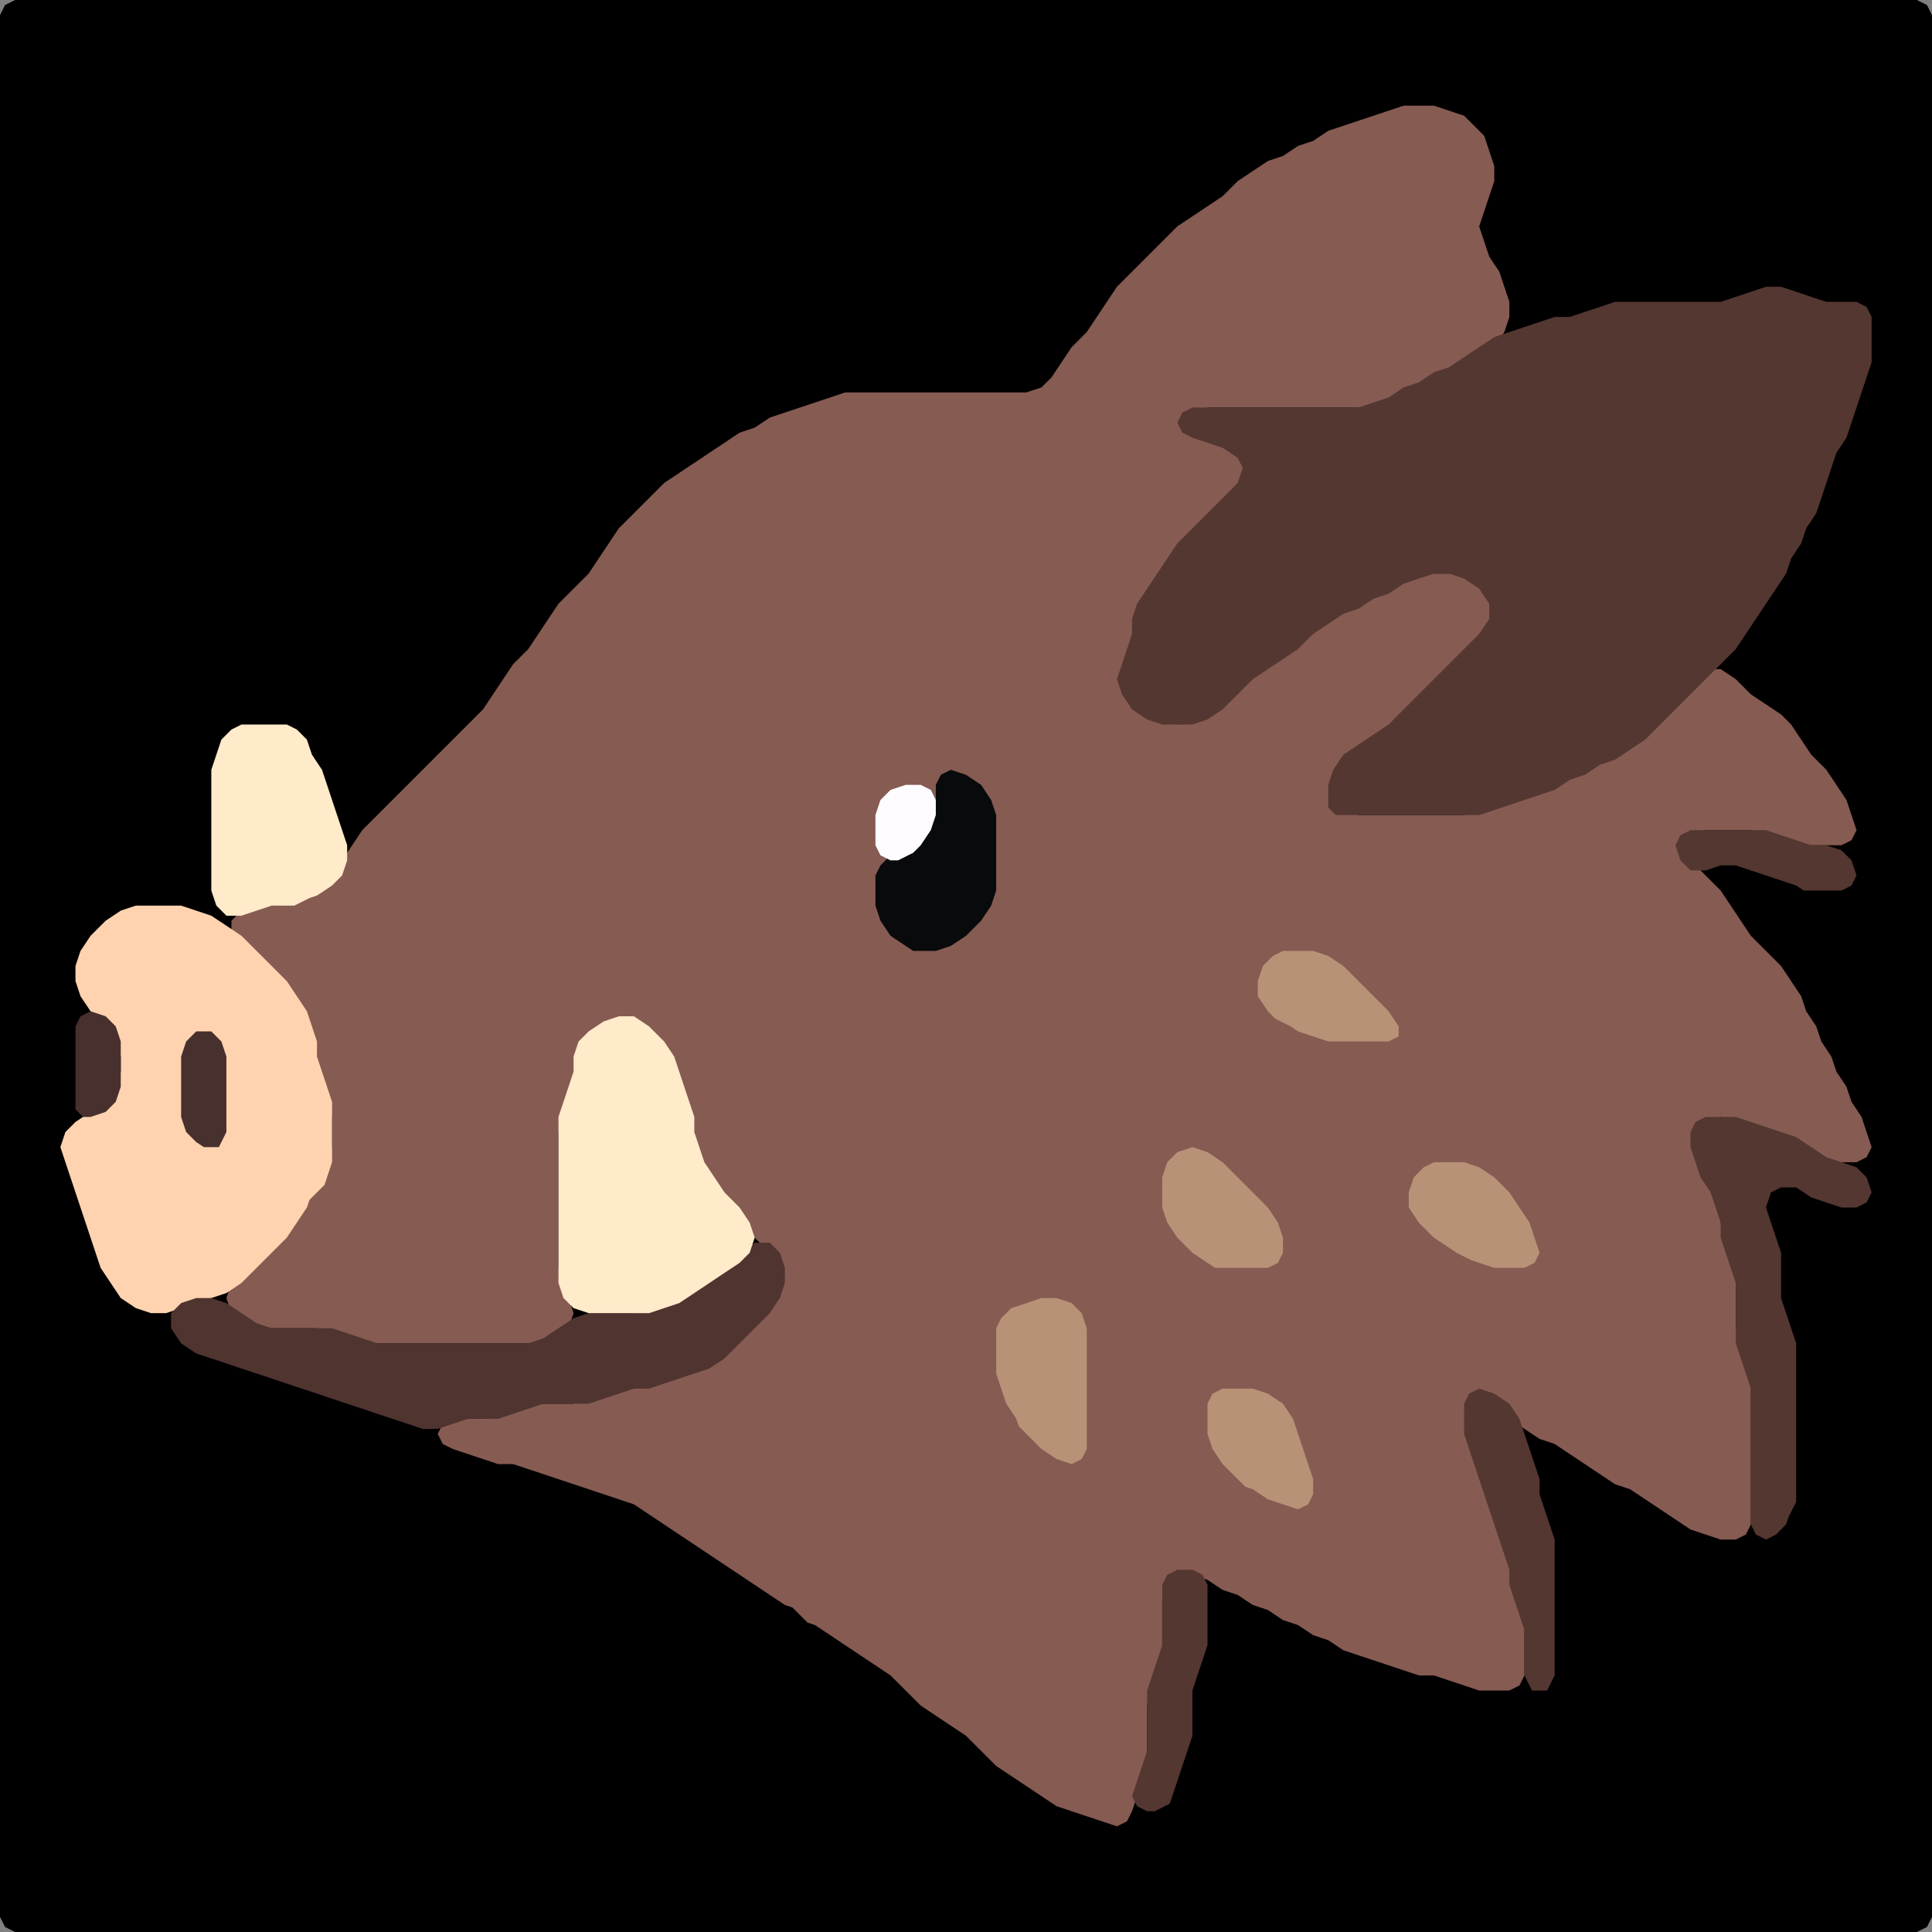 <?xml version="1.0" encoding="UTF-8" standalone="no"?>
<!DOCTYPE svg PUBLIC "-//W3C//DTD SVG 1.1//EN"
"http://www.w3.org/Graphics/SVG/1.1/DTD/svg11.dtd">
<svg width="128" height="128" xmlns="http://www.w3.org/2000/svg" version="1.1">
<rect width="100%" height="100%" fill="#808080" stroke="none"/>
<path d="M 5.5 128.0 L 6.0 128.0 L 7.0 128.0 L 8.0 128.0 L 9.0 128.0 L 10.0 128.0 L 11.0 128.0 L 12.0 128.0 L 13.0 128.0 L 14.0 128.0 L 15.0 128.0 L 16.0 128.0 L 17.0 128.0 L 18.0 128.0 L 19.0 128.0 L 20.0 128.0 L 21.0 128.0 L 22.0 128.0 L 23.0 128.0 L 24.0 128.0 L 25.0 128.0 L 26.0 128.0 L 27.0 128.0 L 28.0 128.0 L 29.0 128.0 L 30.0 128.0 L 31.0 128.0 L 32.0 128.0 L 33.0 128.0 L 34.0 128.0 L 35.0 128.0 L 36.0 128.0 L 37.0 128.0 L 38.0 128.0 L 39.0 128.0 L 40.0 128.0 L 41.0 128.0 L 42.0 128.0 L 43.0 128.0 L 44.0 128.0 L 45.0 128.0 L 46.0 128.0 L 47.0 128.0 L 48.0 128.0 L 49.0 128.0 L 50.0 128.0 L 51.0 128.0 L 52.0 128.0 L 53.0 128.0 L 54.0 128.0 L 55.0 128.0 L 56.0 128.0 L 57.0 128.0 L 58.0 128.0 L 59.0 128.0 L 60.0 128.0 L 61.0 128.0 L 62.0 128.0 L 63.0 128.0 L 64.0 128.0 L 65.0 128.0 L 66.0 128.0 L 67.0 128.0 L 68.0 128.0 L 69.0 128.0 L 70.0 128.0 L 71.0 128.0 L 72.0 128.0 L 73.0 128.0 L 74.0 128.0 L 75.0 128.0 L 76.0 128.0 L 77.0 128.0 L 78.0 128.0 L 79.0 128.0 L 80.0 128.0 L 81.0 128.0 L 82.0 128.0 L 83.0 128.0 L 84.0 128.0 L 85.0 128.0 L 86.0 128.0 L 87.0 128.0 L 88.0 128.0 L 89.0 128.0 L 90.0 128.0 L 91.0 128.0 L 92.0 128.0 L 93.0 128.0 L 94.0 128.0 L 95.0 128.0 L 96.0 128.0 L 97.0 128.0 L 98.0 128.0 L 99.0 128.0 L 100.0 128.0 L 101.0 128.0 L 102.0 128.0 L 103.0 128.0 L 104.0 128.0 L 105.0 128.0 L 106.0 128.0 L 107.0 128.0 L 108.0 128.0 L 109.0 128.0 L 110.0 128.0 L 111.0 128.0 L 112.0 128.0 L 113.0 128.0 L 114.0 128.0 L 115.0 128.0 L 116.0 128.0 L 117.0 128.0 L 118.0 128.0 L 119.0 128.0 L 120.0 128.0 L 121.0 128.0 L 122.0 128.0 L 123.0 128.0 L 124.0 128.0 L 125.0 128.0 L 126.0 128.0 L 127.0 128.0 L 127.667 127.667 L 128.0 127.0 L 128.0 126.0 L 128.0 125.0 L 128.0 124.0 L 128.0 123.0 L 128.0 122.0 L 128.0 121.0 L 128.0 120.0 L 128.0 119.0 L 128.0 118.0 L 128.0 117.0 L 128.0 116.0 L 128.0 115.0 L 128.0 114.0 L 128.0 113.0 L 128.0 112.0 L 128.0 111.0 L 128.0 110.0 L 128.0 109.0 L 128.0 108.0 L 128.0 107.0 L 128.0 106.0 L 128.0 105.0 L 128.0 104.0 L 128.0 103.0 L 128.0 102.0 L 128.0 101.0 L 128.0 100.0 L 128.0 99.0 L 128.0 98.0 L 128.0 97.0 L 128.0 96.0 L 128.0 95.0 L 128.0 94.0 L 128.0 93.0 L 128.0 92.0 L 128.0 91.0 L 128.0 90.0 L 128.0 89.0 L 128.0 88.0 L 128.0 87.0 L 128.0 86.0 L 128.0 85.0 L 128.0 84.0 L 128.0 83.0 L 128.0 82.0 L 128.0 81.0 L 128.0 80.0 L 128.0 79.0 L 128.0 78.0 L 128.0 77.0 L 128.0 76.0 L 128.0 75.0 L 128.0 74.0 L 128.0 73.0 L 128.0 72.0 L 128.0 71.0 L 128.0 70.0 L 128.0 69.0 L 128.0 68.0 L 128.0 67.0 L 128.0 66.0 L 128.0 65.0 L 128.0 64.0 L 128.0 63.0 L 128.0 62.0 L 128.0 61.0 L 128.0 60.0 L 128.0 59.0 L 128.0 58.0 L 128.0 57.0 L 128.0 56.0 L 128.0 55.0 L 128.0 54.0 L 128.0 53.0 L 128.0 52.0 L 128.0 51.0 L 128.0 50.0 L 128.0 49.0 L 128.0 48.0 L 128.0 47.0 L 128.0 46.0 L 128.0 45.0 L 128.0 44.0 L 128.0 43.0 L 128.0 42.0 L 128.0 41.0 L 128.0 40.0 L 128.0 39.0 L 128.0 38.0 L 128.0 37.0 L 128.0 36.0 L 128.0 35.0 L 128.0 34.0 L 128.0 33.0 L 128.0 32.0 L 128.0 31.0 L 128.0 30.0 L 128.0 29.0 L 128.0 28.0 L 128.0 27.0 L 128.0 26.0 L 128.0 25.0 L 128.0 24.0 L 128.0 23.0 L 128.0 22.0 L 128.0 21.0 L 128.0 20.0 L 128.0 19.0 L 128.0 18.0 L 128.0 17.0 L 128.0 16.0 L 128.0 15.0 L 128.0 14.0 L 128.0 13.0 L 128.0 12.0 L 128.0 11.0 L 128.0 10.0 L 128.0 9.0 L 128.0 8.0 L 128.0 7.0 L 128.0 6.0 L 128.0 5.0 L 128.0 4.0 L 128.0 3.0 L 128.0 2.0 L 128.0 1.0 L 127.667 0.333 L 127.0 0.0 L 126.0 0.0 L 125.0 0.0 L 124.0 0.0 L 123.0 0.0 L 122.0 0.0 L 121.0 0.0 L 120.0 0.0 L 119.0 0.0 L 118.0 0.0 L 117.0 0.0 L 116.0 0.0 L 115.0 0.0 L 114.0 0.0 L 113.0 0.0 L 112.0 0.0 L 111.0 0.0 L 110.0 0.0 L 109.0 0.0 L 108.0 0.0 L 107.0 0.0 L 106.0 0.0 L 105.0 0.0 L 104.0 0.0 L 103.0 0.0 L 102.0 0.0 L 101.0 0.0 L 100.0 0.0 L 99.0 0.0 L 98.0 0.0 L 97.0 0.0 L 96.0 0.0 L 95.0 0.0 L 94.0 0.0 L 93.0 0.0 L 92.0 0.0 L 91.0 0.0 L 90.0 0.0 L 89.0 0.0 L 88.0 0.0 L 87.0 0.0 L 86.0 0.0 L 85.0 0.0 L 84.0 0.0 L 83.0 0.0 L 82.0 0.0 L 81.0 0.0 L 80.0 0.0 L 79.0 0.0 L 78.0 0.0 L 77.0 0.0 L 76.0 0.0 L 75.0 0.0 L 74.0 0.0 L 73.0 0.0 L 72.0 0.0 L 71.0 0.0 L 70.0 0.0 L 69.0 0.0 L 68.0 0.0 L 67.0 0.0 L 66.0 0.0 L 65.0 0.0 L 64.0 0.0 L 63.0 0.0 L 62.0 0.0 L 61.0 0.0 L 60.0 0.0 L 59.0 0.0 L 58.0 0.0 L 57.0 0.0 L 56.0 0.0 L 55.0 0.0 L 54.0 0.0 L 53.0 0.0 L 52.0 0.0 L 51.0 0.0 L 50.0 0.0 L 49.0 0.0 L 48.0 0.0 L 47.0 0.0 L 46.0 0.0 L 45.0 0.0 L 44.0 0.0 L 43.0 0.0 L 42.0 0.0 L 41.0 0.0 L 40.0 0.0 L 39.0 0.0 L 38.0 0.0 L 37.0 0.0 L 36.0 0.0 L 35.0 0.0 L 34.0 0.0 L 33.0 0.0 L 32.0 0.0 L 31.0 0.0 L 30.0 0.0 L 29.0 0.0 L 28.0 0.0 L 27.0 0.0 L 26.0 0.0 L 25.0 0.0 L 24.0 0.0 L 23.0 0.0 L 22.0 0.0 L 21.0 0.0 L 20.0 0.0 L 19.0 0.0 L 18.0 0.0 L 17.0 0.0 L 16.0 0.0 L 15.0 0.0 L 14.0 0.0 L 13.0 0.0 L 12.0 0.0 L 11.0 0.0 L 10.0 0.0 L 9.0 0.0 L 8.0 0.0 L 7.0 0.0 L 6.0 0.0 L 5.0 0.0 L 4.0 0.0 L 3.0 0.0 L 2.0 0.0 L 1.0 0.0 L 0.333 0.333 L 0.0 1.0 L 0.0 2.0 L 0.0 3.0 L 0.0 4.0 L 0.0 5.0 L 0.0 6.0 L 0.0 7.0 L 0.0 8.0 L 0.0 9.0 L 0.0 10.0 L 0.0 11.0 L 0.0 12.0 L 0.0 13.0 L 0.0 14.0 L 0.0 15.0 L 0.0 16.0 L 0.0 17.0 L 0.0 18.0 L 0.0 19.0 L 0.0 20.0 L 0.0 21.0 L 0.0 22.0 L 0.0 23.0 L 0.0 24.0 L 0.0 25.0 L 0.0 26.0 L 0.0 27.0 L 0.0 28.0 L 0.0 29.0 L 0.0 30.0 L 0.0 31.0 L 0.0 32.0 L 0.0 33.0 L 0.0 34.0 L 0.0 35.0 L 0.0 36.0 L 0.0 37.0 L 0.0 38.0 L 0.0 39.0 L 0.0 40.0 L 0.0 41.0 L 0.0 42.0 L 0.0 43.0 L 0.0 44.0 L 0.0 45.0 L 0.0 46.0 L 0.0 47.0 L 0.0 48.0 L 0.0 49.0 L 0.0 50.0 L 0.0 51.0 L 0.0 52.0 L 0.0 53.0 L 0.0 54.0 L 0.0 55.0 L 0.0 56.0 L 0.0 57.0 L 0.0 58.0 L 0.0 59.0 L 0.0 60.0 L 0.0 61.0 L 0.0 62.0 L 0.0 63.0 L 0.0 64.0 L 0.0 65.0 L 0.0 66.0 L 0.0 67.0 L 0.0 68.0 L 0.0 69.0 L 0.0 70.0 L 0.0 71.0 L 0.0 72.0 L 0.0 73.0 L 0.0 74.0 L 0.0 75.0 L 0.0 76.0 L 0.0 77.0 L 0.0 78.0 L 0.0 79.0 L 0.0 80.0 L 0.0 81.0 L 0.0 82.0 L 0.0 83.0 L 0.0 84.0 L 0.0 85.0 L 0.0 86.0 L 0.0 87.0 L 0.0 88.0 L 0.0 89.0 L 0.0 90.0 L 0.0 91.0 L 0.0 92.0 L 0.0 93.0 L 0.0 94.0 L 0.0 95.0 L 0.0 96.0 L 0.0 97.0 L 0.0 98.0 L 0.0 99.0 L 0.0 100.0 L 0.0 101.0 L 0.0 102.0 L 0.0 103.0 L 0.0 104.0 L 0.0 105.0 L 0.0 106.0 L 0.0 107.0 L 0.0 108.0 L 0.0 109.0 L 0.0 110.0 L 0.0 111.0 L 0.0 112.0 L 0.0 113.0 L 0.0 114.0 L 0.0 115.0 L 0.0 116.0 L 0.0 117.0 L 0.0 118.0 L 0.0 119.0 L 0.0 120.0 L 0.0 121.0 L 0.0 122.0 L 0.0 123.0 L 0.0 124.0 L 0.0 125.0 L 0.0 126.0 L 0.0 127.0 L 0.333 127.667 L 1.0 128.0 L 2.0 128.0 L 3.0 128.0 L 4.0 128.0 L 4.5 128.0 Z" stroke="none" fill="rgb(0,0,0)" />
<path d="M 53.5 107.5 L 54.0 107.667 L 55.0 108.333 L 56.0 109.0 L 57.0 109.667 L 58.0 110.333 L 59.0 111.0 L 60.0 112.0 L 61.0 113.0 L 62.0 113.667 L 63.0 114.333 L 64.0 115.0 L 65.0 116.0 L 66.0 117.0 L 67.0 117.667 L 68.0 118.333 L 69.0 119.0 L 70.0 119.667 L 71.0 120.0 L 72.0 120.333 L 73.0 120.667 L 74.0 121.0 L 74.667 120.667 L 75.0 120.0 L 75.333 119.0 L 75.667 118.0 L 76.0 117.0 L 76.0 116.0 L 76.0 115.0 L 76.0 114.0 L 76.0 113.0 L 76.333 112.0 L 76.667 111.0 L 77.0 110.0 L 77.0 109.0 L 77.0 108.0 L 77.0 107.0 L 77.0 106.0 L 77.333 105.0 L 78.0 104.333 L 79.0 104.333 L 80.0 104.667 L 81.0 105.333 L 82.0 105.667 L 83.0 106.333 L 84.0 106.667 L 85.0 107.333 L 86.0 107.667 L 87.0 108.333 L 88.0 108.667 L 89.0 109.333 L 90.0 109.667 L 91.0 110.0 L 92.0 110.333 L 93.0 110.667 L 94.0 111.0 L 95.0 111.0 L 96.0 111.333 L 97.0 111.667 L 98.0 112.0 L 99.0 112.0 L 100.0 112.0 L 100.667 111.667 L 101.0 111.0 L 101.0 110.0 L 101.0 109.0 L 101.0 108.0 L 101.0 107.0 L 100.667 106.0 L 100.333 105.0 L 100.0 104.0 L 100.0 103.0 L 99.667 102.0 L 99.333 101.0 L 99.0 100.0 L 98.667 99.0 L 98.333 98.0 L 98.0 97.0 L 97.667 96.0 L 97.333 95.0 L 97.0 94.0 L 97.333 93.0 L 98.0 92.667 L 99.0 93.0 L 100.0 94.0 L 101.0 94.667 L 102.0 95.333 L 103.0 95.667 L 104.0 96.333 L 105.0 97.0 L 106.0 97.667 L 107.0 98.333 L 108.0 98.667 L 109.0 99.333 L 110.0 100.0 L 111.0 100.667 L 112.0 101.333 L 113.0 101.667 L 114.0 102.0 L 115.0 102.0 L 115.667 101.667 L 116.0 101.0 L 116.0 100.0 L 116.0 99.0 L 116.0 98.0 L 116.0 97.0 L 116.0 96.0 L 116.0 95.0 L 116.0 94.0 L 116.0 93.0 L 116.0 92.0 L 116.0 91.0 L 115.667 90.0 L 115.333 89.0 L 115.0 88.0 L 115.0 87.0 L 115.0 86.0 L 115.0 85.0 L 115.0 84.0 L 114.667 83.0 L 114.333 82.0 L 114.0 81.0 L 114.0 80.0 L 113.667 79.0 L 113.333 78.0 L 112.667 77.0 L 112.333 76.0 L 112.333 75.0 L 113.0 74.333 L 114.0 74.0 L 115.0 74.333 L 116.0 74.667 L 117.0 75.0 L 118.0 75.333 L 119.0 76.0 L 120.0 76.667 L 121.0 77.0 L 122.0 77.0 L 123.0 77.0 L 123.667 76.667 L 124.0 76.0 L 123.667 75.0 L 123.333 74.0 L 122.667 73.0 L 122.333 72.0 L 121.667 71.0 L 121.333 70.0 L 120.667 69.0 L 120.333 68.0 L 119.667 67.0 L 119.333 66.0 L 118.667 65.0 L 118.0 64.0 L 117.0 63.0 L 116.0 62.0 L 115.333 61.0 L 114.667 60.0 L 114.0 59.0 L 113.0 58.0 L 112.0 57.0 L 111.667 56.0 L 112.0 55.333 L 113.0 55.0 L 114.0 55.0 L 115.0 55.0 L 116.0 55.0 L 117.0 55.333 L 118.0 55.667 L 119.0 56.0 L 120.0 56.0 L 121.0 56.0 L 122.0 56.0 L 122.667 55.667 L 123.0 55.0 L 122.667 54.0 L 122.333 53.0 L 121.667 52.0 L 121.0 51.0 L 120.0 50.0 L 119.333 49.0 L 118.667 48.0 L 118.0 47.333 L 117.0 46.667 L 116.0 46.0 L 115.0 45.0 L 114.0 44.333 L 113.0 44.333 L 112.0 45.0 L 111.0 46.0 L 110.0 47.0 L 109.0 48.0 L 108.0 49.0 L 107.0 49.667 L 106.0 50.333 L 105.0 50.667 L 104.0 51.333 L 103.0 51.667 L 102.0 52.333 L 101.0 52.667 L 100.0 53.0 L 99.0 53.333 L 98.0 53.667 L 97.0 54.0 L 96.0 54.0 L 95.0 54.0 L 94.0 54.0 L 93.0 54.0 L 92.0 54.0 L 91.0 54.0 L 90.0 54.0 L 89.0 53.667 L 88.333 53.0 L 88.333 52.0 L 89.0 51.0 L 90.0 50.0 L 91.0 49.333 L 92.0 48.667 L 93.0 48.0 L 94.0 47.0 L 95.0 46.0 L 96.0 45.0 L 97.0 44.0 L 98.0 43.0 L 98.667 42.0 L 99.0 41.0 L 99.0 40.0 L 98.667 39.0 L 98.0 38.333 L 97.0 38.0 L 96.0 38.0 L 95.0 38.0 L 94.0 38.0 L 93.0 38.333 L 92.0 38.667 L 91.0 39.333 L 90.0 39.667 L 89.0 40.333 L 88.0 40.667 L 87.0 41.333 L 86.0 42.0 L 85.0 43.0 L 84.0 43.667 L 83.0 44.333 L 82.0 45.0 L 81.0 46.0 L 80.0 47.0 L 79.0 47.667 L 78.0 48.0 L 77.0 47.667 L 76.0 47.0 L 75.0 46.0 L 74.667 45.0 L 74.667 44.0 L 75.0 43.0 L 75.0 42.0 L 75.333 41.0 L 76.0 40.0 L 76.667 39.0 L 77.333 38.0 L 78.0 37.0 L 79.0 36.0 L 80.0 35.0 L 81.0 34.0 L 82.0 33.0 L 82.667 32.0 L 83.0 31.0 L 82.667 30.333 L 82.0 29.667 L 81.0 29.333 L 80.0 29.0 L 79.0 28.667 L 78.667 28.0 L 79.0 27.333 L 80.0 27.0 L 81.0 27.0 L 82.0 27.0 L 83.0 27.0 L 84.0 27.0 L 85.0 27.0 L 86.0 27.0 L 87.0 27.0 L 88.0 27.0 L 89.0 27.0 L 90.0 27.0 L 91.0 27.0 L 92.0 26.667 L 93.0 26.333 L 94.0 25.667 L 95.0 25.333 L 96.0 24.667 L 97.0 24.333 L 98.0 23.667 L 99.0 23.0 L 99.667 22.0 L 100.0 21.0 L 100.0 20.0 L 99.667 19.0 L 99.333 18.0 L 98.667 17.0 L 98.333 16.0 L 98.0 15.0 L 98.333 14.0 L 98.667 13.0 L 99.0 12.0 L 99.0 11.0 L 98.667 10.0 L 98.333 9.0 L 97.667 8.333 L 97.0 7.667 L 96.0 7.333 L 95.0 7.0 L 94.0 7.0 L 93.0 7.0 L 92.0 7.333 L 91.0 7.667 L 90.0 8.0 L 89.0 8.333 L 88.0 8.667 L 87.0 9.333 L 86.0 9.667 L 85.0 10.333 L 84.0 10.667 L 83.0 11.333 L 82.0 12.0 L 81.0 13.0 L 80.0 13.667 L 79.0 14.333 L 78.0 15.0 L 77.0 16.0 L 76.0 17.0 L 75.0 18.0 L 74.0 19.0 L 73.333 20.0 L 72.667 21.0 L 72.0 22.0 L 71.0 23.0 L 70.333 24.0 L 69.667 25.0 L 69.0 25.667 L 68.0 26.0 L 67.0 26.0 L 66.0 26.0 L 65.0 26.0 L 64.0 26.0 L 63.0 26.0 L 62.0 26.0 L 61.0 26.0 L 60.0 26.0 L 59.0 26.0 L 58.0 26.0 L 57.0 26.0 L 56.0 26.0 L 55.0 26.333 L 54.0 26.667 L 53.0 27.0 L 52.0 27.333 L 51.0 27.667 L 50.0 28.333 L 49.0 28.667 L 48.0 29.333 L 47.0 30.0 L 46.0 30.667 L 45.0 31.333 L 44.0 32.0 L 43.0 33.0 L 42.0 34.0 L 41.0 35.0 L 40.333 36.0 L 39.667 37.0 L 39.0 38.0 L 38.0 39.0 L 37.0 40.0 L 36.333 41.0 L 35.667 42.0 L 35.0 43.0 L 34.0 44.0 L 33.333 45.0 L 32.667 46.0 L 32.0 47.0 L 31.0 48.0 L 30.0 49.0 L 29.0 50.0 L 28.0 51.0 L 27.0 52.0 L 26.0 53.0 L 25.0 54.0 L 24.0 55.0 L 23.333 56.0 L 22.667 57.0 L 22.0 58.0 L 21.0 58.667 L 20.0 59.333 L 19.0 59.667 L 18.0 60.0 L 17.0 60.0 L 16.0 60.333 L 15.333 61.0 L 15.333 62.0 L 16.0 63.0 L 17.0 64.0 L 18.0 65.0 L 19.0 66.0 L 19.667 67.0 L 20.333 68.0 L 20.667 69.0 L 21.0 70.0 L 21.0 71.0 L 21.333 72.0 L 21.667 73.0 L 22.0 74.0 L 22.0 75.0 L 22.0 76.0 L 21.667 77.0 L 21.0 78.0 L 20.333 79.0 L 19.667 80.0 L 19.0 81.0 L 18.0 82.0 L 17.0 83.0 L 16.0 84.0 L 15.333 85.0 L 15.0 86.0 L 15.333 87.0 L 16.0 87.667 L 17.0 88.0 L 18.0 88.0 L 19.0 88.0 L 20.0 88.0 L 21.0 88.0 L 22.0 88.333 L 23.0 88.667 L 24.0 89.0 L 25.0 89.0 L 26.0 89.0 L 27.0 89.0 L 28.0 89.0 L 29.0 89.0 L 30.0 89.0 L 31.0 89.0 L 32.0 89.0 L 33.0 89.0 L 34.0 89.0 L 35.0 89.0 L 36.0 89.0 L 37.0 88.667 L 37.667 88.0 L 38.0 87.0 L 37.667 86.0 L 37.333 85.0 L 37.0 84.0 L 37.0 83.0 L 37.0 82.0 L 37.0 81.0 L 37.0 80.0 L 37.0 79.0 L 37.0 78.0 L 37.0 77.0 L 37.0 76.0 L 37.0 75.0 L 37.333 74.0 L 37.667 73.0 L 38.0 72.0 L 38.0 71.0 L 38.333 70.0 L 39.0 69.0 L 40.0 68.333 L 41.0 68.0 L 42.0 68.333 L 43.0 69.0 L 44.0 70.0 L 44.667 71.0 L 45.0 72.0 L 45.333 73.0 L 45.667 74.0 L 46.0 75.0 L 46.0 76.0 L 46.333 77.0 L 46.667 78.0 L 47.333 79.0 L 48.0 80.0 L 49.0 81.0 L 50.0 82.0 L 51.0 83.0 L 51.667 84.0 L 51.667 85.0 L 51.0 86.0 L 50.0 87.0 L 49.0 88.0 L 48.0 89.0 L 47.0 90.0 L 46.0 90.667 L 45.0 91.0 L 44.0 91.333 L 43.0 91.667 L 42.0 92.0 L 41.0 92.0 L 40.0 92.333 L 39.0 92.667 L 38.0 93.0 L 37.0 93.0 L 36.0 93.0 L 35.0 93.0 L 34.0 93.333 L 33.0 93.667 L 32.0 94.0 L 31.0 94.0 L 30.0 94.0 L 29.333 94.333 L 29.0 95.0 L 29.333 95.667 L 30.0 96.0 L 31.0 96.333 L 32.0 96.667 L 33.0 97.0 L 34.0 97.0 L 35.0 97.333 L 36.0 97.667 L 37.0 98.0 L 38.0 98.333 L 39.0 98.667 L 40.0 99.0 L 41.0 99.333 L 42.0 99.667 L 43.0 100.333 L 44.0 101.0 L 45.0 101.667 L 46.0 102.333 L 47.0 103.0 L 48.0 103.667 L 49.0 104.333 L 50.0 105.0 L 51.0 105.667 L 52.0 106.333 L 52.5 106.5 Z" stroke="none" fill="rgb(134,91,82)" />
<path d="M 88.5 54.0 L 89.0 54.0 L 90.0 54.0 L 91.0 54.0 L 92.0 54.0 L 93.0 54.0 L 94.0 54.0 L 95.0 54.0 L 96.0 54.0 L 97.0 54.0 L 98.0 54.0 L 99.0 53.667 L 100.0 53.333 L 101.0 53.0 L 102.0 52.667 L 103.0 52.333 L 104.0 51.667 L 105.0 51.333 L 106.0 50.667 L 107.0 50.333 L 108.0 49.667 L 109.0 49.0 L 110.0 48.0 L 111.0 47.0 L 112.0 46.0 L 113.0 45.0 L 114.0 44.0 L 115.0 43.0 L 115.667 42.0 L 116.333 41.0 L 117.0 40.0 L 117.667 39.0 L 118.333 38.0 L 118.667 37.0 L 119.333 36.0 L 119.667 35.0 L 120.333 34.0 L 120.667 33.0 L 121.0 32.0 L 121.333 31.0 L 121.667 30.0 L 122.333 29.0 L 122.667 28.0 L 123.0 27.0 L 123.333 26.0 L 123.667 25.0 L 124.0 24.0 L 124.0 23.0 L 124.0 22.0 L 124.0 21.0 L 123.667 20.333 L 123.0 20.0 L 122.0 20.0 L 121.0 20.0 L 120.0 19.667 L 119.0 19.333 L 118.0 19.0 L 117.0 19.0 L 116.0 19.333 L 115.0 19.667 L 114.0 20.0 L 113.0 20.0 L 112.0 20.0 L 111.0 20.0 L 110.0 20.0 L 109.0 20.0 L 108.0 20.0 L 107.0 20.0 L 106.0 20.333 L 105.0 20.667 L 104.0 21.0 L 103.0 21.0 L 102.0 21.333 L 101.0 21.667 L 100.0 22.0 L 99.0 22.333 L 98.0 23.0 L 97.0 23.667 L 96.0 24.333 L 95.0 24.667 L 94.0 25.333 L 93.0 25.667 L 92.0 26.333 L 91.0 26.667 L 90.0 27.0 L 89.0 27.0 L 88.0 27.0 L 87.0 27.0 L 86.0 27.0 L 85.0 27.0 L 84.0 27.0 L 83.0 27.0 L 82.0 27.0 L 81.0 27.0 L 80.0 27.0 L 79.0 27.0 L 78.333 27.333 L 78.0 28.0 L 78.333 28.667 L 79.0 29.0 L 80.0 29.333 L 81.0 29.667 L 82.0 30.333 L 82.333 31.0 L 82.0 32.0 L 81.0 33.0 L 80.0 34.0 L 79.0 35.0 L 78.0 36.0 L 77.333 37.0 L 76.667 38.0 L 76.0 39.0 L 75.333 40.0 L 75.0 41.0 L 75.0 42.0 L 74.667 43.0 L 74.333 44.0 L 74.0 45.0 L 74.333 46.0 L 75.0 47.0 L 76.0 47.667 L 77.0 48.0 L 78.0 48.0 L 79.0 48.0 L 80.0 47.667 L 81.0 47.0 L 82.0 46.0 L 83.0 45.0 L 84.0 44.333 L 85.0 43.667 L 86.0 43.0 L 87.0 42.0 L 88.0 41.333 L 89.0 40.667 L 90.0 40.333 L 91.0 39.667 L 92.0 39.333 L 93.0 38.667 L 94.0 38.333 L 95.0 38.0 L 96.0 38.0 L 97.0 38.333 L 98.0 39.0 L 98.667 40.0 L 98.667 41.0 L 98.0 42.0 L 97.0 43.0 L 96.0 44.0 L 95.0 45.0 L 94.0 46.0 L 93.0 47.0 L 92.0 48.0 L 91.0 48.667 L 90.0 49.333 L 89.0 50.0 L 88.333 51.0 L 88.0 52.0 L 88.0 53.0 L 88.0 53.5 Z" stroke="none" fill="rgb(84,55,49)" />
<path d="M 21.5 78.5 L 21.667 78.0 L 22.0 77.0 L 22.0 76.0 L 22.0 75.0 L 22.0 74.0 L 22.0 73.0 L 21.667 72.0 L 21.333 71.0 L 21.0 70.0 L 21.0 69.0 L 20.667 68.0 L 20.333 67.0 L 19.667 66.0 L 19.0 65.0 L 18.0 64.0 L 17.0 63.0 L 16.0 62.0 L 15.0 61.333 L 14.0 60.667 L 13.0 60.333 L 12.0 60.0 L 11.0 60.0 L 10.0 60.0 L 9.0 60.0 L 8.0 60.333 L 7.0 61.0 L 6.0 62.0 L 5.333 63.0 L 5.0 64.0 L 5.0 65.0 L 5.333 66.0 L 6.0 67.0 L 7.0 68.0 L 7.667 69.0 L 8.0 70.0 L 8.0 71.0 L 7.667 72.0 L 7.0 73.0 L 6.0 73.667 L 5.0 74.333 L 4.333 75.0 L 4.0 76.0 L 4.333 77.0 L 4.667 78.0 L 5.0 79.0 L 5.333 80.0 L 5.667 81.0 L 6.0 82.0 L 6.333 83.0 L 6.667 84.0 L 7.333 85.0 L 8.0 86.0 L 9.0 86.667 L 10.0 87.0 L 11.0 87.0 L 12.0 86.667 L 13.0 86.333 L 14.0 86.0 L 15.0 85.667 L 16.0 85.0 L 17.0 84.0 L 18.0 83.0 L 19.0 82.0 L 19.667 81.0 L 20.333 80.0 L 20.5 79.5 Z" stroke="none" fill="rgb(255,211,176)" />
<path d="M 38.5 93.0 L 39.0 93.0 L 40.0 92.667 L 41.0 92.333 L 42.0 92.0 L 43.0 92.0 L 44.0 91.667 L 45.0 91.333 L 46.0 91.0 L 47.0 90.667 L 48.0 90.0 L 49.0 89.0 L 50.0 88.0 L 51.0 87.0 L 51.667 86.0 L 52.0 85.0 L 52.0 84.0 L 51.667 83.0 L 51.0 82.333 L 50.0 82.333 L 49.0 83.0 L 48.0 83.667 L 47.0 84.333 L 46.0 85.0 L 45.0 85.667 L 44.0 86.333 L 43.0 86.667 L 42.0 87.0 L 41.0 87.0 L 40.0 87.0 L 39.0 87.0 L 38.0 87.333 L 37.0 88.0 L 36.0 88.667 L 35.0 89.0 L 34.0 89.0 L 33.0 89.0 L 32.0 89.0 L 31.0 89.0 L 30.0 89.0 L 29.0 89.0 L 28.0 89.0 L 27.0 89.0 L 26.0 89.0 L 25.0 89.0 L 24.0 88.667 L 23.0 88.333 L 22.0 88.0 L 21.0 88.0 L 20.0 88.0 L 19.0 88.0 L 18.0 88.0 L 17.0 87.667 L 16.0 87.0 L 15.0 86.333 L 14.0 86.0 L 13.0 86.0 L 12.0 86.333 L 11.333 87.0 L 11.333 88.0 L 12.0 89.0 L 13.0 89.667 L 14.0 90.0 L 15.0 90.333 L 16.0 90.667 L 17.0 91.0 L 18.0 91.333 L 19.0 91.667 L 20.0 92.0 L 21.0 92.333 L 22.0 92.667 L 23.0 93.0 L 24.0 93.333 L 25.0 93.667 L 26.0 94.0 L 27.0 94.333 L 28.0 94.667 L 29.0 94.667 L 30.0 94.333 L 31.0 94.0 L 32.0 94.0 L 33.0 94.0 L 34.0 93.667 L 35.0 93.333 L 36.0 93.0 L 37.0 93.0 L 37.5 93.0 Z" stroke="none" fill="rgb(80,52,48)" />
<path d="M 40.5 87.0 L 41.0 87.0 L 42.0 87.0 L 43.0 87.0 L 44.0 86.667 L 45.0 86.333 L 46.0 85.667 L 47.0 85.0 L 48.0 84.333 L 49.0 83.667 L 49.667 83.0 L 50.0 82.0 L 49.667 81.0 L 49.0 80.0 L 48.0 79.0 L 47.333 78.0 L 46.667 77.0 L 46.333 76.0 L 46.0 75.0 L 46.0 74.0 L 45.667 73.0 L 45.333 72.0 L 45.0 71.0 L 44.667 70.0 L 44.0 69.0 L 43.0 68.0 L 42.0 67.333 L 41.0 67.333 L 40.0 67.667 L 39.0 68.333 L 38.333 69.0 L 38.0 70.0 L 38.0 71.0 L 37.667 72.0 L 37.333 73.0 L 37.0 74.0 L 37.0 75.0 L 37.0 76.0 L 37.0 77.0 L 37.0 78.0 L 37.0 79.0 L 37.0 80.0 L 37.0 81.0 L 37.0 82.0 L 37.0 83.0 L 37.0 84.0 L 37.0 85.0 L 37.333 86.0 L 38.0 86.667 L 39.0 87.0 L 39.5 87.0 Z" stroke="none" fill="rgb(255,234,202)" />
<path d="M 119.0 99.5 L 119.0 99.0 L 119.0 98.0 L 119.0 97.0 L 119.0 96.0 L 119.0 95.0 L 119.0 94.0 L 119.0 93.0 L 119.0 92.0 L 119.0 91.0 L 119.0 90.0 L 119.0 89.0 L 118.667 88.0 L 118.333 87.0 L 118.0 86.0 L 118.0 85.0 L 118.0 84.0 L 118.0 83.0 L 117.667 82.0 L 117.333 81.0 L 117.0 80.0 L 117.333 79.0 L 118.0 78.667 L 119.0 78.667 L 120.0 79.333 L 121.0 79.667 L 122.0 80.0 L 123.0 80.0 L 123.667 79.667 L 124.0 79.0 L 123.667 78.0 L 123.0 77.333 L 122.0 77.0 L 121.0 76.667 L 120.0 76.0 L 119.0 75.333 L 118.0 75.0 L 117.0 74.667 L 116.0 74.333 L 115.0 74.0 L 114.0 74.0 L 113.0 74.0 L 112.333 74.333 L 112.0 75.0 L 112.0 76.0 L 112.333 77.0 L 112.667 78.0 L 113.333 79.0 L 113.667 80.0 L 114.0 81.0 L 114.0 82.0 L 114.333 83.0 L 114.667 84.0 L 115.0 85.0 L 115.0 86.0 L 115.0 87.0 L 115.0 88.0 L 115.0 89.0 L 115.333 90.0 L 115.667 91.0 L 116.0 92.0 L 116.0 93.0 L 116.0 94.0 L 116.0 95.0 L 116.0 96.0 L 116.0 97.0 L 116.0 98.0 L 116.0 99.0 L 116.0 100.0 L 116.0 101.0 L 116.333 101.667 L 117.0 102.0 L 117.667 101.667 L 118.333 101.0 L 118.5 100.5 Z" stroke="none" fill="rgb(84,55,49)" />
<path d="M 20.5 59.5 L 21.0 59.333 L 22.0 58.667 L 22.667 58.0 L 23.0 57.0 L 23.0 56.0 L 22.667 55.0 L 22.333 54.0 L 22.0 53.0 L 21.667 52.0 L 21.333 51.0 L 20.667 50.0 L 20.333 49.0 L 19.667 48.333 L 19.0 48.0 L 18.0 48.0 L 17.0 48.0 L 16.0 48.0 L 15.333 48.333 L 14.667 49.0 L 14.333 50.0 L 14.0 51.0 L 14.0 52.0 L 14.0 53.0 L 14.0 54.0 L 14.0 55.0 L 14.0 56.0 L 14.0 57.0 L 14.0 58.0 L 14.0 59.0 L 14.333 60.0 L 15.0 60.667 L 16.0 60.667 L 17.0 60.333 L 18.0 60.0 L 19.0 60.0 L 19.5 60.0 Z" stroke="none" fill="rgb(255,234,202)" />
<path d="M 102.5 112.0 L 102.667 111.667 L 103.0 111.0 L 103.0 110.0 L 103.0 109.0 L 103.0 108.0 L 103.0 107.0 L 103.0 106.0 L 103.0 105.0 L 103.0 104.0 L 103.0 103.0 L 103.0 102.0 L 102.667 101.0 L 102.333 100.0 L 102.0 99.0 L 102.0 98.0 L 101.667 97.0 L 101.333 96.0 L 101.0 95.0 L 100.667 94.0 L 100.0 93.0 L 99.0 92.333 L 98.0 92.0 L 97.333 92.333 L 97.0 93.0 L 97.0 94.0 L 97.0 95.0 L 97.333 96.0 L 97.667 97.0 L 98.0 98.0 L 98.333 99.0 L 98.667 100.0 L 99.0 101.0 L 99.333 102.0 L 99.667 103.0 L 100.0 104.0 L 100.0 105.0 L 100.333 106.0 L 100.667 107.0 L 101.0 108.0 L 101.0 109.0 L 101.0 110.0 L 101.0 111.0 L 101.333 111.667 L 101.5 112.0 Z" stroke="none" fill="rgb(84,55,49)" />
<path d="M 61.5 63.0 L 62.0 63.0 L 63.0 62.667 L 64.0 62.0 L 65.0 61.0 L 65.667 60.0 L 66.0 59.0 L 66.0 58.0 L 66.0 57.0 L 66.0 56.0 L 66.0 55.0 L 66.0 54.0 L 65.667 53.0 L 65.0 52.0 L 64.0 51.333 L 63.0 51.0 L 62.333 51.333 L 62.0 52.0 L 62.0 53.0 L 61.667 54.0 L 61.0 55.0 L 60.0 56.0 L 59.0 56.667 L 58.333 57.333 L 58.0 58.0 L 58.0 59.0 L 58.0 60.0 L 58.333 61.0 L 59.0 62.0 L 60.0 62.667 L 60.5 63.0 Z" stroke="none" fill="rgb(9,10,11)" />
<path d="M 68.5 95.5 L 69.0 96.0 L 70.0 96.667 L 71.0 97.0 L 71.667 96.667 L 72.0 96.0 L 72.0 95.0 L 72.0 94.0 L 72.0 93.0 L 72.0 92.0 L 72.0 91.0 L 72.0 90.0 L 72.0 89.0 L 72.0 88.0 L 71.667 87.0 L 71.0 86.333 L 70.0 86.0 L 69.0 86.0 L 68.0 86.333 L 67.0 86.667 L 66.333 87.333 L 66.0 88.0 L 66.0 89.0 L 66.0 90.0 L 66.0 91.0 L 66.333 92.0 L 66.667 93.0 L 67.333 94.0 L 67.5 94.5 Z" stroke="none" fill="rgb(183,146,119)" />
<path d="M 77.5 119.5 L 77.667 119.0 L 78.0 118.0 L 78.333 117.0 L 78.667 116.0 L 79.0 115.0 L 79.0 114.0 L 79.0 113.0 L 79.0 112.0 L 79.333 111.0 L 79.667 110.0 L 80.0 109.0 L 80.0 108.0 L 80.0 107.0 L 80.0 106.0 L 80.0 105.0 L 79.667 104.333 L 79.0 104.0 L 78.0 104.0 L 77.333 104.333 L 77.0 105.0 L 77.0 106.0 L 77.0 107.0 L 77.0 108.0 L 77.0 109.0 L 76.667 110.0 L 76.333 111.0 L 76.0 112.0 L 76.0 113.0 L 76.0 114.0 L 76.0 115.0 L 76.0 116.0 L 75.667 117.0 L 75.333 118.0 L 75.0 119.0 L 75.333 119.667 L 76.0 120.0 L 76.5 120.0 Z" stroke="none" fill="rgb(84,55,49)" />
<path d="M 81.5 84.0 L 82.0 84.0 L 83.0 84.0 L 84.0 84.0 L 84.667 83.667 L 85.0 83.0 L 85.0 82.0 L 84.667 81.0 L 84.0 80.0 L 83.0 79.0 L 82.0 78.0 L 81.0 77.0 L 80.0 76.333 L 79.0 76.0 L 78.0 76.333 L 77.333 77.0 L 77.0 78.0 L 77.0 79.0 L 77.0 80.0 L 77.333 81.0 L 78.0 82.0 L 79.0 83.0 L 80.0 83.667 L 80.5 84.0 Z" stroke="none" fill="rgb(183,146,119)" />
<path d="M 97.5 83.5 L 98.0 83.667 L 99.0 84.0 L 100.0 84.0 L 101.0 84.0 L 101.667 83.667 L 102.0 83.0 L 101.667 82.0 L 101.333 81.0 L 100.667 80.0 L 100.0 79.0 L 99.0 78.0 L 98.0 77.333 L 97.0 77.0 L 96.0 77.0 L 95.0 77.0 L 94.333 77.333 L 93.667 78.0 L 93.333 79.0 L 93.333 80.0 L 94.0 81.0 L 95.0 82.0 L 96.0 82.667 L 96.5 83.0 Z" stroke="none" fill="rgb(183,146,119)" />
<path d="M 85.5 68.0 L 86.0 68.333 L 87.0 68.667 L 88.0 69.0 L 89.0 69.0 L 90.0 69.0 L 91.0 69.0 L 92.0 69.0 L 92.667 68.667 L 92.667 68.0 L 92.0 67.0 L 91.0 66.0 L 90.0 65.0 L 89.0 64.0 L 88.0 63.333 L 87.0 63.0 L 86.0 63.0 L 85.0 63.0 L 84.333 63.333 L 83.667 64.0 L 83.333 65.0 L 83.333 66.0 L 84.0 67.0 L 84.5 67.5 Z" stroke="none" fill="rgb(183,146,119)" />
<path d="M 82.5 98.5 L 83.0 98.667 L 84.0 99.333 L 85.0 99.667 L 86.0 100.0 L 86.667 99.667 L 87.0 99.0 L 87.0 98.0 L 86.667 97.0 L 86.333 96.0 L 86.0 95.0 L 85.667 94.0 L 85.0 93.0 L 84.0 92.333 L 83.0 92.0 L 82.0 92.0 L 81.0 92.0 L 80.333 92.333 L 80.0 93.0 L 80.0 94.0 L 80.0 95.0 L 80.333 96.0 L 81.0 97.0 L 81.5 97.5 Z" stroke="none" fill="rgb(183,146,119)" />
<path d="M 120.5 59.0 L 121.0 59.0 L 122.0 59.0 L 122.667 58.667 L 123.0 58.0 L 122.667 57.0 L 122.0 56.333 L 121.0 56.0 L 120.0 56.0 L 119.0 55.667 L 118.0 55.333 L 117.0 55.0 L 116.0 55.0 L 115.0 55.0 L 114.0 55.0 L 113.0 55.0 L 112.0 55.0 L 111.333 55.333 L 111.0 56.0 L 111.333 57.0 L 112.0 57.667 L 113.0 57.667 L 114.0 57.333 L 115.0 57.333 L 116.0 57.667 L 117.0 58.0 L 118.0 58.333 L 119.0 58.667 L 119.5 59.0 Z" stroke="none" fill="rgb(84,55,49)" />
<path d="M 14.5 76.0 L 14.667 75.667 L 15.0 75.0 L 15.0 74.0 L 15.0 73.0 L 15.0 72.0 L 15.0 71.0 L 15.0 70.0 L 14.667 69.0 L 14.0 68.333 L 13.0 68.333 L 12.333 69.0 L 12.0 70.0 L 12.0 71.0 L 12.0 72.0 L 12.0 73.0 L 12.0 74.0 L 12.333 75.0 L 13.0 75.667 L 13.5 76.0 Z" stroke="none" fill="rgb(71,48,45)" />
<path d="M 5.5 74.0 L 6.0 74.0 L 7.0 73.667 L 7.667 73.0 L 8.0 72.0 L 8.0 71.0 L 8.0 70.0 L 8.0 69.0 L 7.667 68.0 L 7.0 67.333 L 6.0 67.0 L 5.333 67.333 L 5.0 68.0 L 5.0 69.0 L 5.0 70.0 L 5.0 71.0 L 5.0 72.0 L 5.0 73.0 L 5.0 73.5 Z" stroke="none" fill="rgb(71,48,45)" />
<path d="M 60.5 56.5 L 61.0 56.0 L 61.667 55.0 L 62.0 54.0 L 62.0 53.0 L 61.667 52.333 L 61.0 52.0 L 60.0 52.0 L 59.0 52.333 L 58.333 53.0 L 58.0 54.0 L 58.0 55.0 L 58.0 56.0 L 58.333 56.667 L 59.0 57.0 L 59.5 57.0 Z" stroke="none" fill="rgb(255,252,255)" />
</svg>
